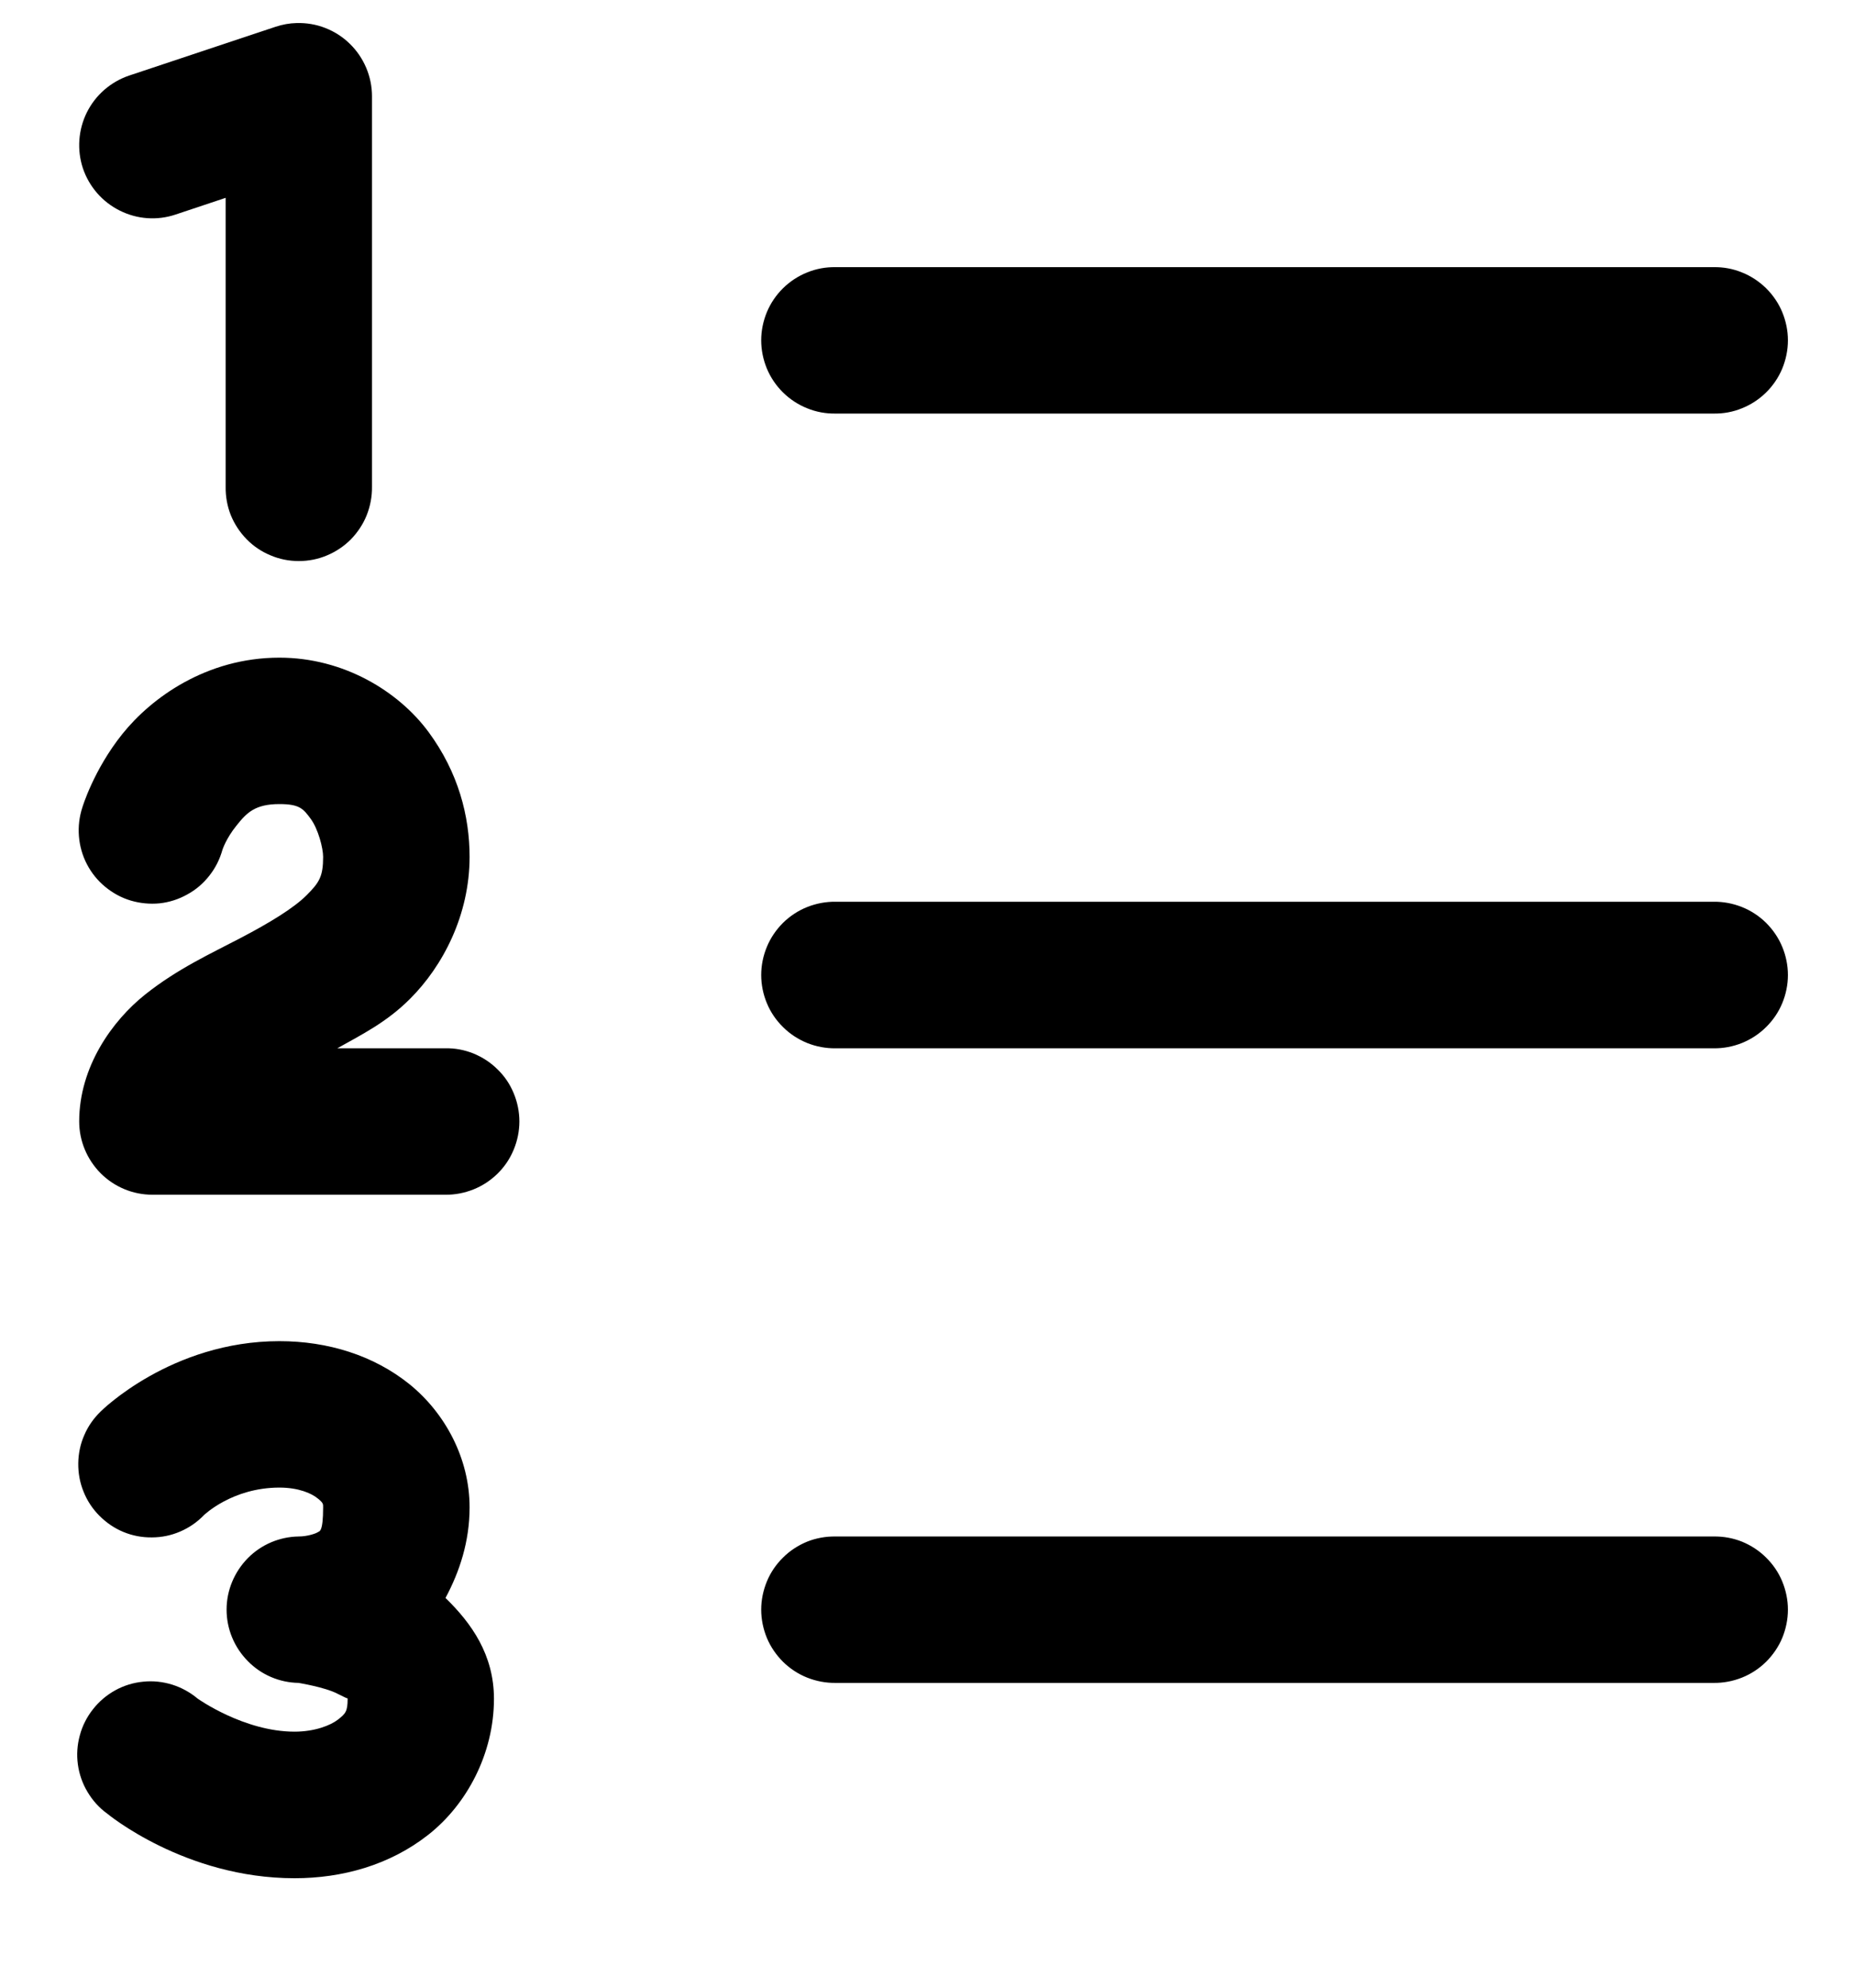 <svg width="14" height="15" viewBox="0 0 14 15" fill="none" xmlns="http://www.w3.org/2000/svg">
<g clip-path="url(#clip0_285_4118)">
<path d="M2.24 0.174C2.186 0.175 2.133 0.185 2.081 0.202L0.976 0.57C0.837 0.617 0.722 0.716 0.656 0.848C0.591 0.979 0.58 1.131 0.626 1.27C0.673 1.409 0.773 1.524 0.904 1.589C1.035 1.655 1.187 1.666 1.326 1.619L1.704 1.493V3.674C1.703 3.747 1.716 3.82 1.743 3.888C1.771 3.956 1.811 4.017 1.863 4.07C1.914 4.122 1.975 4.163 2.043 4.191C2.111 4.22 2.183 4.234 2.256 4.234C2.33 4.234 2.402 4.22 2.47 4.191C2.537 4.163 2.598 4.122 2.65 4.07C2.701 4.017 2.742 3.956 2.769 3.888C2.796 3.82 2.81 3.747 2.809 3.674V0.726C2.809 0.652 2.794 0.579 2.765 0.511C2.736 0.443 2.694 0.381 2.641 0.33C2.588 0.278 2.525 0.238 2.456 0.211C2.387 0.184 2.314 0.172 2.24 0.174ZM6.309 2.016C6.236 2.015 6.163 2.028 6.095 2.056C6.027 2.083 5.965 2.124 5.913 2.175C5.861 2.226 5.819 2.288 5.791 2.355C5.763 2.423 5.748 2.495 5.748 2.568C5.748 2.642 5.763 2.714 5.791 2.782C5.819 2.849 5.861 2.911 5.913 2.962C5.965 3.013 6.027 3.054 6.095 3.081C6.163 3.109 6.236 3.122 6.309 3.121H12.94C13.014 3.122 13.086 3.109 13.154 3.081C13.222 3.054 13.284 3.013 13.336 2.962C13.388 2.911 13.43 2.849 13.458 2.782C13.486 2.714 13.501 2.642 13.501 2.568C13.501 2.495 13.486 2.423 13.458 2.355C13.43 2.288 13.388 2.226 13.336 2.175C13.284 2.124 13.222 2.083 13.154 2.056C13.086 2.028 13.014 2.015 12.94 2.016H6.309ZM2.11 4.963C1.558 4.963 1.142 5.267 0.924 5.539C0.706 5.811 0.622 6.093 0.622 6.093C0.599 6.163 0.59 6.237 0.596 6.311C0.602 6.384 0.622 6.456 0.656 6.521C0.69 6.587 0.737 6.645 0.794 6.692C0.851 6.739 0.916 6.775 0.987 6.796C1.058 6.817 1.132 6.824 1.205 6.817C1.279 6.809 1.35 6.786 1.414 6.75C1.479 6.715 1.536 6.666 1.581 6.608C1.627 6.55 1.66 6.484 1.68 6.412C1.68 6.412 1.708 6.326 1.786 6.23C1.863 6.133 1.926 6.068 2.11 6.068C2.262 6.068 2.29 6.103 2.346 6.179C2.403 6.256 2.44 6.401 2.44 6.466C2.44 6.615 2.411 6.66 2.315 6.756C2.218 6.853 2.036 6.964 1.816 7.079C1.595 7.195 1.341 7.31 1.095 7.506C0.849 7.702 0.598 8.05 0.598 8.463C0.598 8.61 0.657 8.75 0.76 8.854C0.864 8.958 1.004 9.016 1.151 9.016H3.362C3.435 9.017 3.507 9.003 3.575 8.976C3.643 8.949 3.705 8.908 3.757 8.857C3.81 8.805 3.851 8.744 3.879 8.676C3.907 8.609 3.922 8.536 3.922 8.463C3.922 8.39 3.907 8.317 3.879 8.25C3.851 8.182 3.81 8.121 3.757 8.07C3.705 8.018 3.643 7.978 3.575 7.95C3.507 7.923 3.435 7.909 3.362 7.911H2.547C2.73 7.808 2.918 7.716 3.096 7.538C3.345 7.29 3.546 6.904 3.546 6.466C3.546 6.159 3.461 5.829 3.236 5.524C3.01 5.218 2.596 4.963 2.11 4.963ZM6.309 6.805C6.236 6.804 6.163 6.818 6.095 6.845C6.027 6.872 5.965 6.913 5.913 6.964C5.861 7.016 5.819 7.077 5.791 7.145C5.763 7.212 5.748 7.285 5.748 7.358C5.748 7.431 5.763 7.504 5.791 7.571C5.819 7.639 5.861 7.7 5.913 7.751C5.965 7.803 6.027 7.843 6.095 7.871C6.163 7.898 6.236 7.912 6.309 7.911H12.94C13.014 7.912 13.086 7.898 13.154 7.871C13.222 7.843 13.284 7.803 13.336 7.751C13.388 7.7 13.43 7.639 13.458 7.571C13.486 7.504 13.501 7.431 13.501 7.358C13.501 7.285 13.486 7.212 13.458 7.145C13.43 7.077 13.388 7.016 13.336 6.964C13.284 6.913 13.222 6.872 13.154 6.845C13.086 6.818 13.014 6.804 12.94 6.805H6.309ZM2.11 10.121C1.292 10.121 0.762 10.65 0.762 10.65C0.709 10.701 0.666 10.761 0.637 10.829C0.607 10.896 0.592 10.969 0.591 11.042C0.59 11.116 0.603 11.189 0.631 11.257C0.658 11.325 0.699 11.387 0.751 11.439C0.803 11.491 0.864 11.533 0.932 11.561C1 11.589 1.073 11.603 1.147 11.602C1.22 11.602 1.293 11.587 1.36 11.558C1.428 11.529 1.489 11.487 1.54 11.434C1.54 11.434 1.754 11.226 2.11 11.226C2.257 11.226 2.354 11.271 2.398 11.307C2.442 11.342 2.44 11.35 2.44 11.375C2.44 11.568 2.411 11.554 2.399 11.563C2.387 11.572 2.322 11.595 2.256 11.595C2.111 11.597 1.972 11.656 1.871 11.759C1.769 11.863 1.711 12.002 1.711 12.147C1.711 12.293 1.769 12.432 1.871 12.535C1.972 12.639 2.111 12.698 2.256 12.7C2.25 12.7 2.453 12.731 2.551 12.783C2.65 12.834 2.625 12.812 2.625 12.82C2.625 12.916 2.609 12.932 2.552 12.977C2.495 13.021 2.376 13.068 2.224 13.068C1.843 13.068 1.493 12.819 1.493 12.819C1.436 12.771 1.37 12.735 1.3 12.713C1.229 12.691 1.154 12.683 1.08 12.691C1.007 12.698 0.935 12.72 0.87 12.756C0.805 12.792 0.748 12.84 0.702 12.899C0.656 12.957 0.622 13.024 0.603 13.095C0.583 13.167 0.578 13.242 0.588 13.315C0.598 13.389 0.623 13.46 0.661 13.523C0.699 13.587 0.749 13.643 0.809 13.686C0.809 13.686 1.395 14.174 2.224 14.174C2.585 14.174 2.942 14.075 3.233 13.847C3.525 13.618 3.73 13.234 3.73 12.82C3.73 12.488 3.56 12.249 3.364 12.059C3.471 11.86 3.546 11.632 3.546 11.375C3.546 11.005 3.36 10.662 3.091 10.445C2.822 10.229 2.477 10.121 2.11 10.121ZM6.309 11.595C6.236 11.594 6.163 11.607 6.095 11.634C6.027 11.662 5.965 11.702 5.913 11.754C5.861 11.805 5.819 11.866 5.791 11.934C5.763 12.002 5.748 12.074 5.748 12.147C5.748 12.22 5.763 12.293 5.791 12.361C5.819 12.428 5.861 12.489 5.913 12.541C5.965 12.592 6.027 12.633 6.095 12.66C6.163 12.687 6.236 12.701 6.309 12.7H12.94C13.014 12.701 13.086 12.687 13.154 12.66C13.222 12.633 13.284 12.592 13.336 12.541C13.388 12.489 13.43 12.428 13.458 12.361C13.486 12.293 13.501 12.22 13.501 12.147C13.501 12.074 13.486 12.002 13.458 11.934C13.43 11.866 13.388 11.805 13.336 11.754C13.284 11.702 13.222 11.662 13.154 11.634C13.086 11.607 13.014 11.594 12.94 11.595H6.309Z" fill="black"/>
</g>
<defs>
<clipPath id="clip0_285_4118">
<rect width="14" height="14" fill="white" transform="translate(0 0.174)"/>
</clipPath>
</defs>
</svg>

